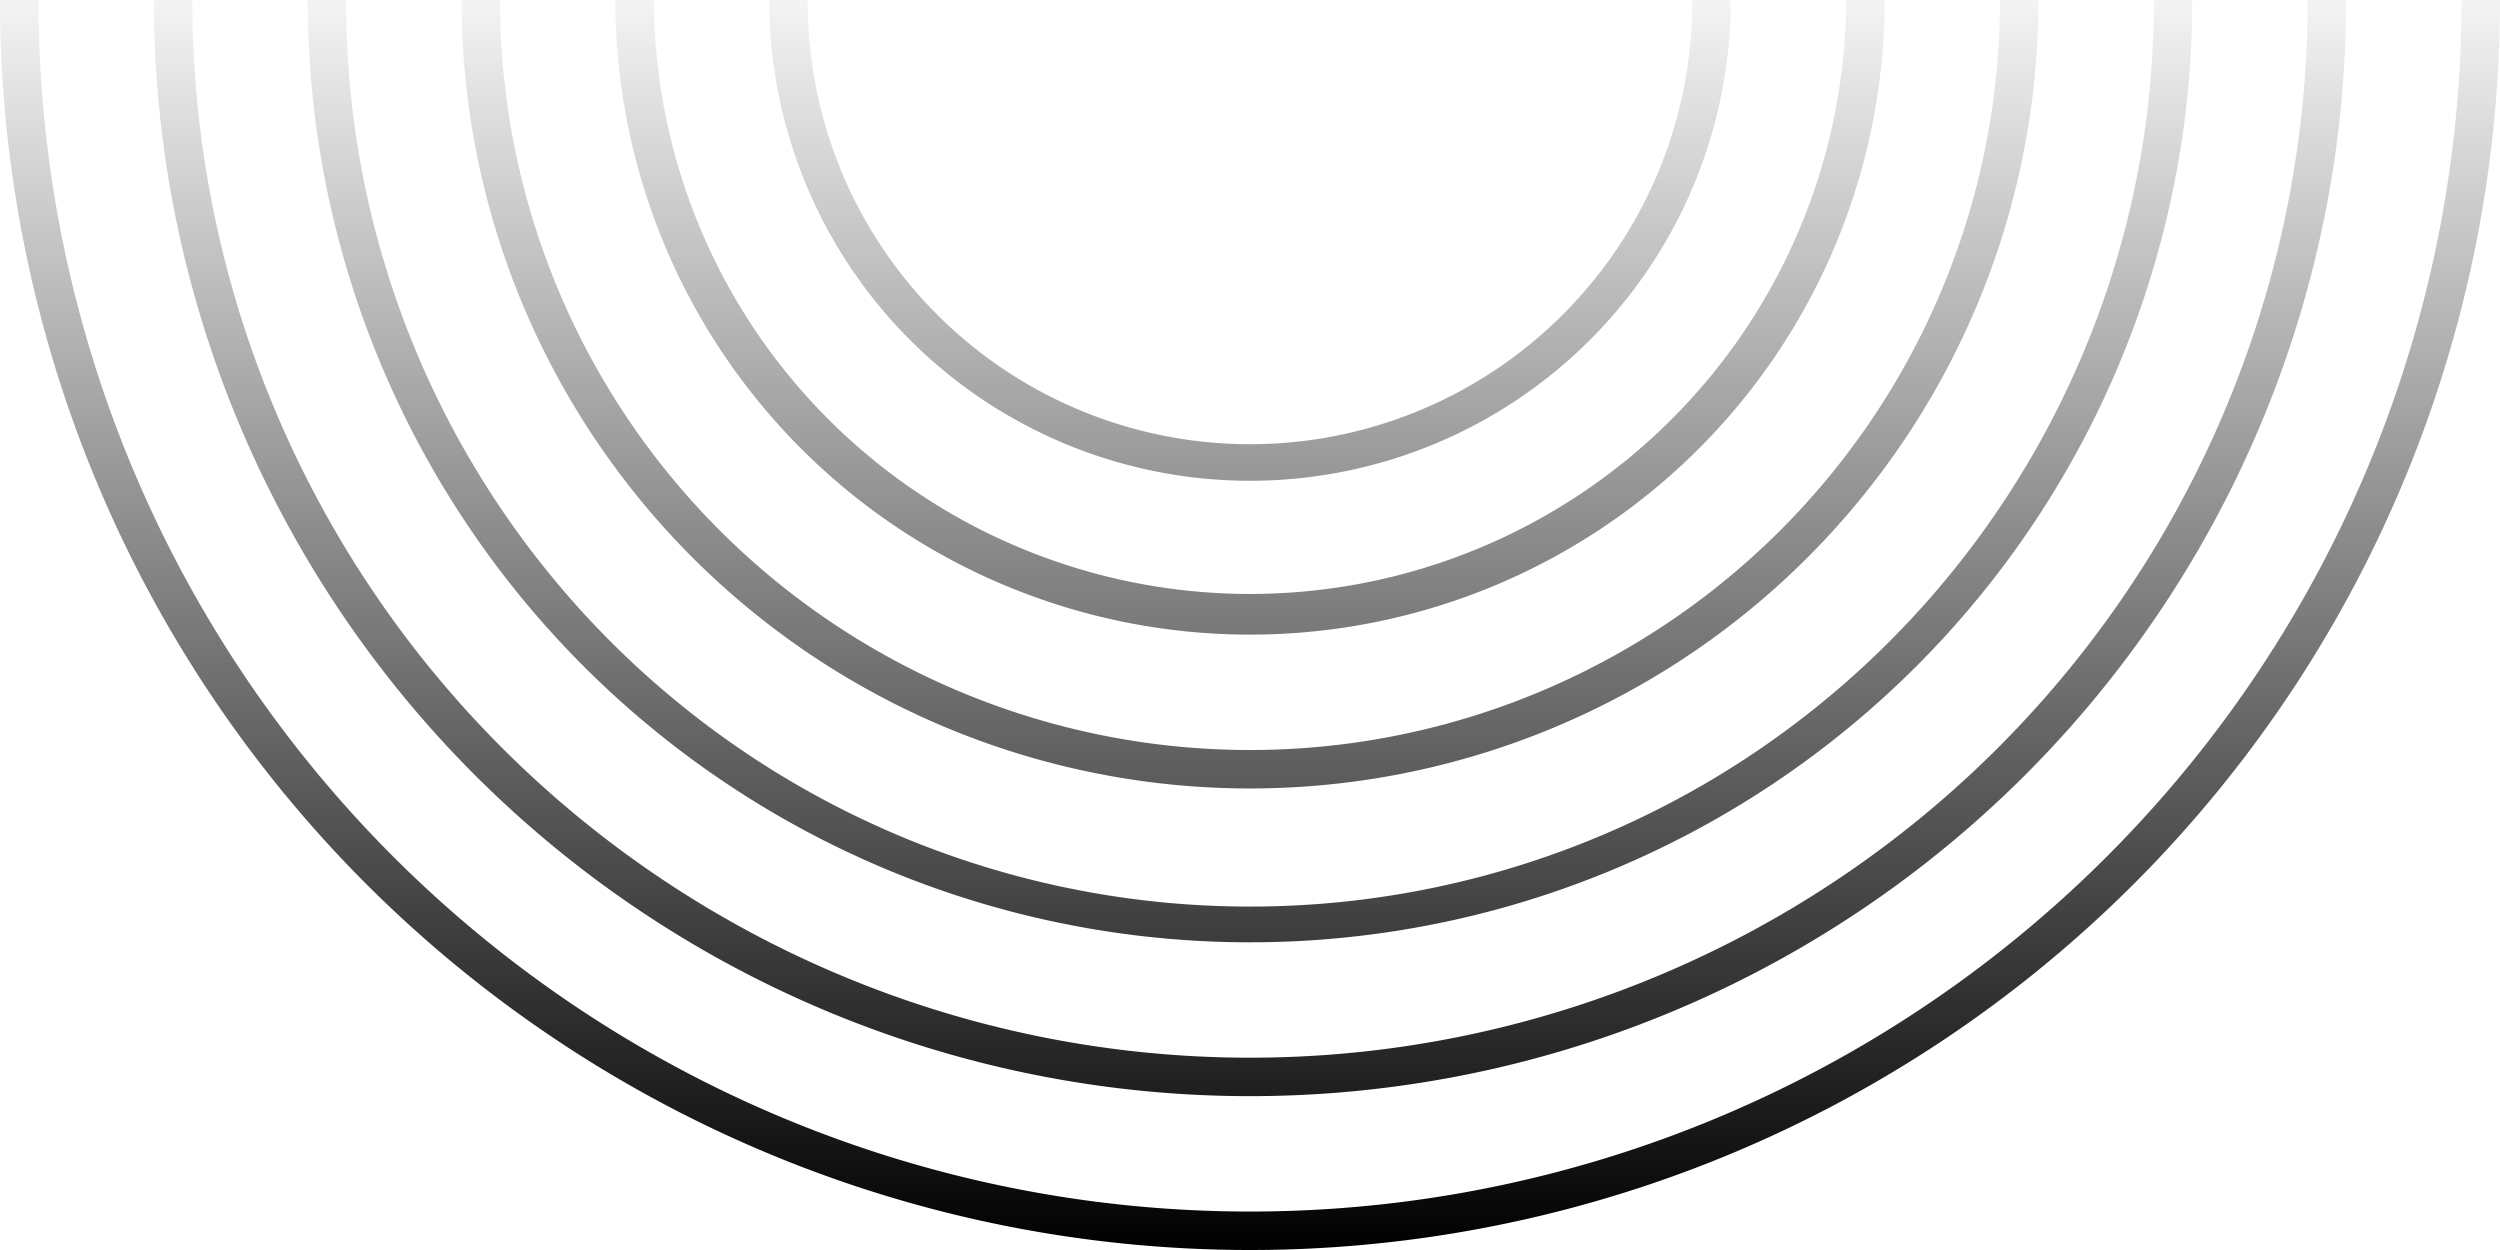 <svg xmlns="http://www.w3.org/2000/svg" width="608" height="304" fill="none"><path fill="url(#a)" d="M304 304a303.99 303.99 0 0 1-214.96-89.04A303.996 303.996 0 0 1 0 0h9.354a294.645 294.645 0 1 0 589.292 0H608a303.991 303.991 0 0 1-89.04 214.96A303.99 303.99 0 0 1 304 304Z"/><path fill="url(#b)" d="M304 266.585A266.587 266.587 0 0 1 37.415 0h9.354A257.233 257.233 0 0 0 304 257.231 257.232 257.232 0 0 0 561.231 0h9.354A266.588 266.588 0 0 1 304 266.585Z"/><path fill="url(#c)" d="M141.953 162.047a229.167 229.167 0 0 0 324.094 0A229.166 229.166 0 0 0 533.169 0h-9.354a219.816 219.816 0 1 1-439.63 0H74.83c0 60.78 24.144 119.07 67.122 162.047Z"/><path fill="url(#d)" d="M304 191.754a191.752 191.752 0 0 1-135.59-56.164A191.752 191.752 0 0 1 112.246 0h9.354A182.397 182.397 0 0 0 304 182.4 182.397 182.397 0 0 0 486.4 0h9.354c0 50.856-20.203 99.63-56.164 135.59A191.752 191.752 0 0 1 304 191.754Z"/><path fill="url(#e)" d="M194.866 109.134A154.339 154.339 0 0 0 458.338 0h-9.353a144.986 144.986 0 0 1-289.97 0h-9.353c0 40.933 16.26 80.19 45.204 109.134Z"/><path fill="url(#f)" d="M304 116.923A116.924 116.924 0 0 1 187.077 0h9.354a107.57 107.57 0 1 0 215.138 0h9.354A116.924 116.924 0 0 1 304 116.923Z"/><defs><linearGradient id="a" x1="304" x2="304" y1="304" y2="-14.031" gradientUnits="userSpaceOnUse"><stop/><stop offset="1" stop-opacity="0"/></linearGradient><linearGradient id="b" x1="304" x2="304" y1="304" y2="-14.031" gradientUnits="userSpaceOnUse"><stop/><stop offset="1" stop-opacity="0"/></linearGradient><linearGradient id="c" x1="304" x2="304" y1="304" y2="-14.031" gradientUnits="userSpaceOnUse"><stop/><stop offset="1" stop-opacity="0"/></linearGradient><linearGradient id="d" x1="304" x2="304" y1="304" y2="-14.031" gradientUnits="userSpaceOnUse"><stop/><stop offset="1" stop-opacity="0"/></linearGradient><linearGradient id="e" x1="304" x2="304" y1="304" y2="-14.031" gradientUnits="userSpaceOnUse"><stop/><stop offset="1" stop-opacity="0"/></linearGradient><linearGradient id="f" x1="304" x2="304" y1="304" y2="-14.031" gradientUnits="userSpaceOnUse"><stop/><stop offset="1" stop-opacity="0"/></linearGradient></defs></svg>